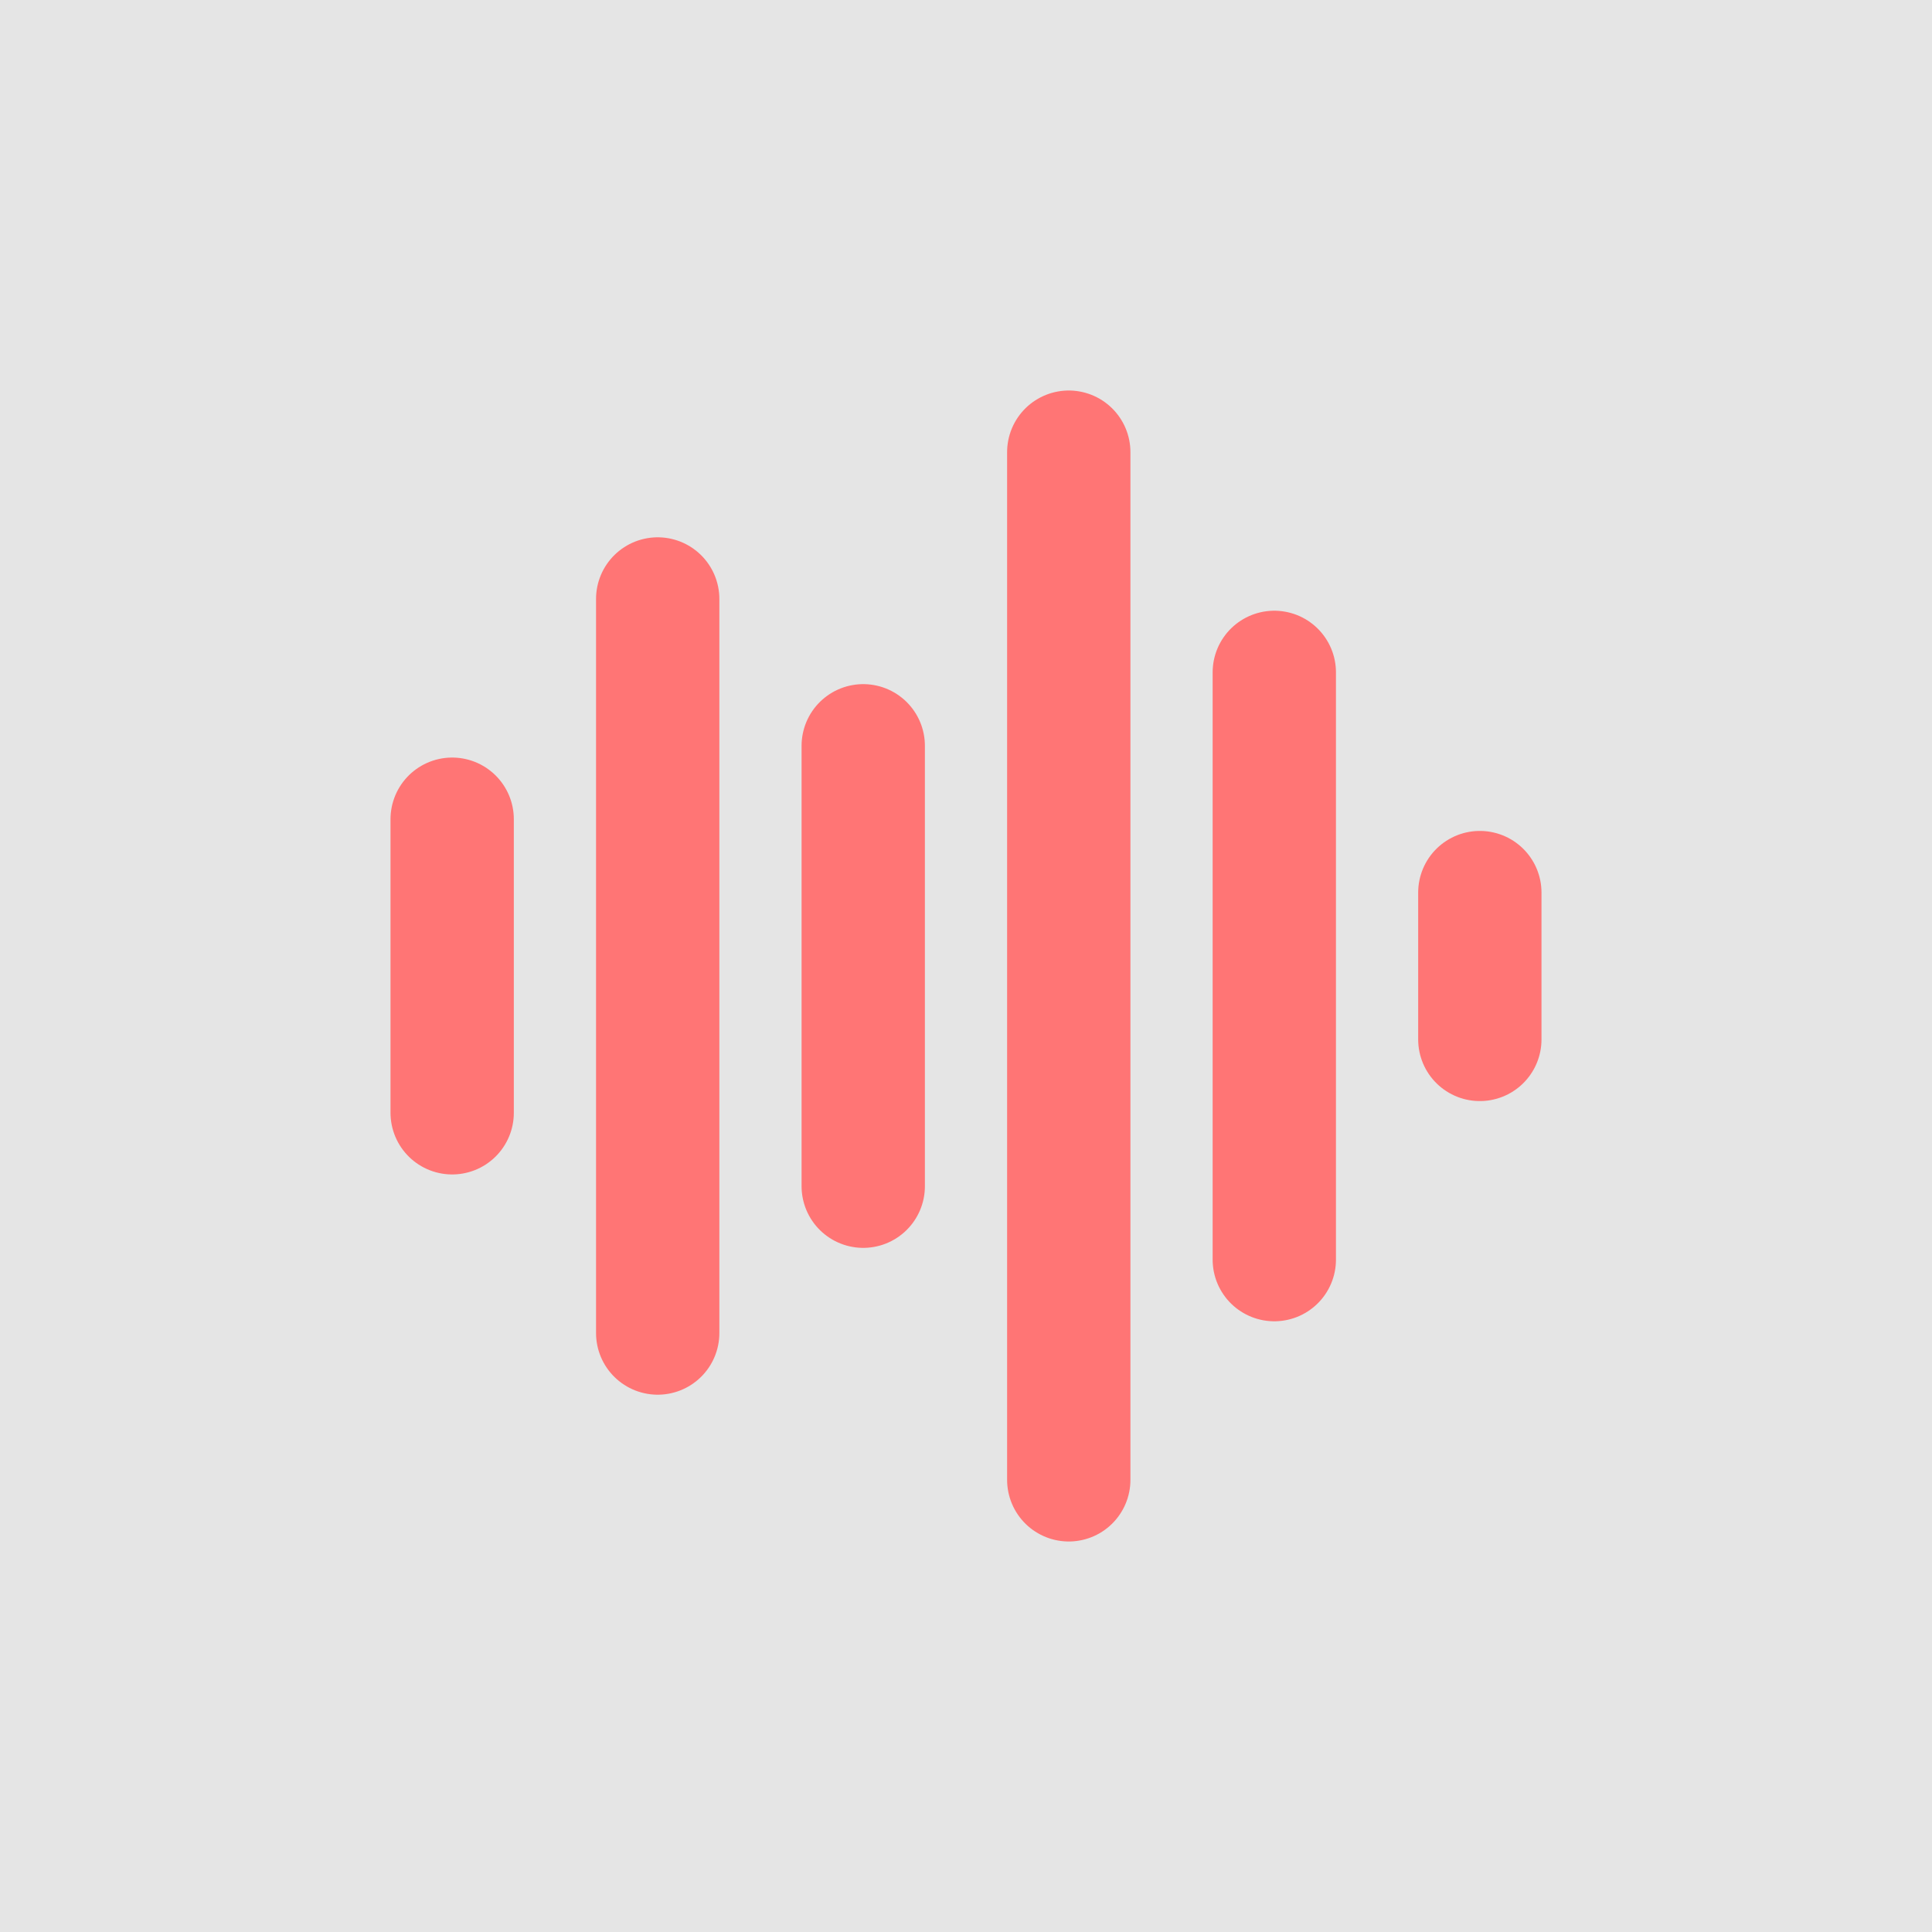 <svg width="47" height="47" viewBox="0 0 47 47" fill="none" xmlns="http://www.w3.org/2000/svg">
<rect width="47" height="47" fill="#E5E5E5"/>
<path d="M11 19.929V27.071" stroke="#FF7575" stroke-width="3" stroke-linecap="round"/>
<path d="M16 14.571V32.429" stroke="#FF7575" stroke-width="3" stroke-linecap="round"/>
<path d="M21 18.143V28.857" stroke="#FF7575" stroke-width="3" stroke-linecap="round"/>
<path d="M26 11V36" stroke="#FF7575" stroke-width="3" stroke-linecap="round"/>
<path d="M31 16.357L31 30.643" stroke="#FF7575" stroke-width="3" stroke-linecap="round"/>
<path d="M36 21.714V25.286" stroke="#FF7575" stroke-width="3" stroke-linecap="round"/>
</svg>
